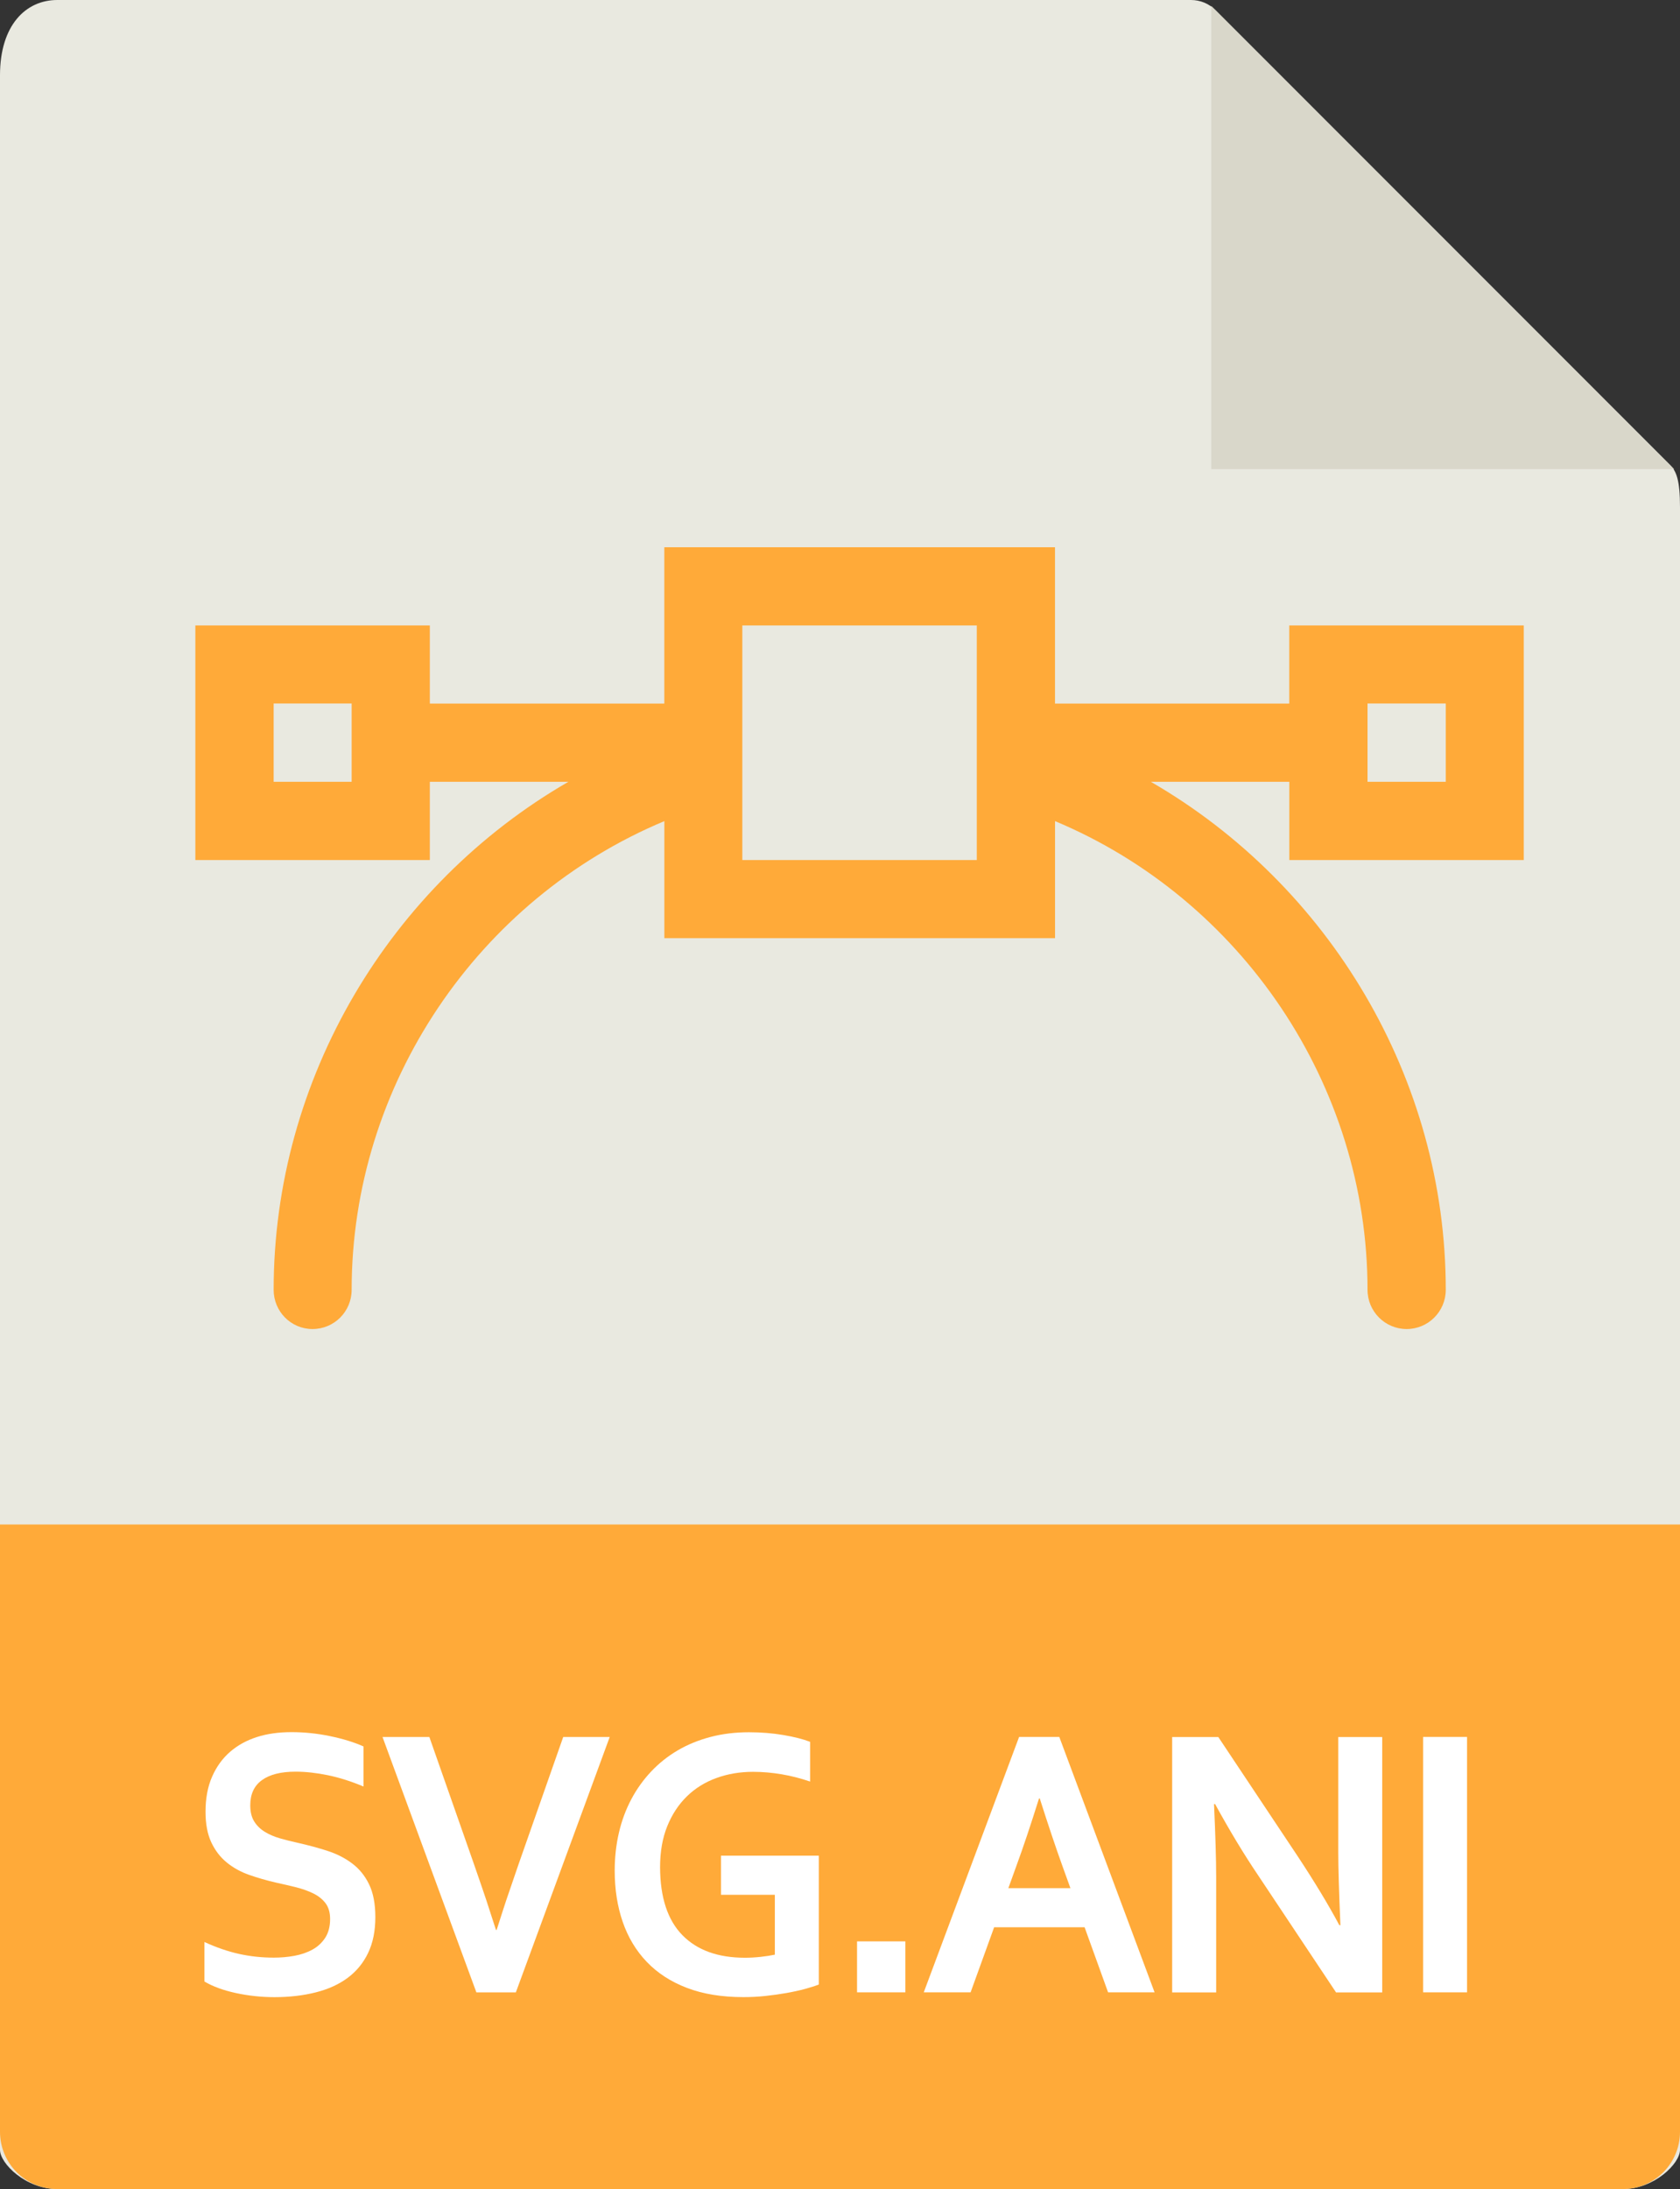 <?xml version="1.0" encoding="utf-8"?>
<!-- Generator: Adobe Illustrator 16.0.0, SVG Export Plug-In . SVG Version: 6.00 Build 0)  -->
<!DOCTYPE svg PUBLIC "-//W3C//DTD SVG 1.1//EN" "http://www.w3.org/Graphics/SVG/1.1/DTD/svg11.dtd">
<svg version="1.1" xmlns="http://www.w3.org/2000/svg" xmlns:xlink="http://www.w3.org/1999/xlink" x="0px" y="0px"
	 width="34.398px" height="44.801px" viewBox="0 0 34.398 44.801" enable-background="new 0 0 34.398 44.801" xml:space="preserve">
<rect x="0" y="0" width="34.398" height="44.801" fill="#333333" stroke="none"/>
<g id="Layer_1">
	<g>
		<g>
			<path fill="#E9E9E0" d="M24.387,0H1.172C0.523,0,0,0.523,0,1.539V44c0,0.275,0.523,0.801,1.172,0.801H33.23
				c0.645,0,1.168-0.525,1.168-0.801V10.383c0-0.559-0.074-0.738-0.203-0.867l-9.309-9.309C24.754,0.074,24.574,0,24.387,0L24.387,0
				z M24.387,0"/>
		</g>
		<g>
			<path fill="#D9D7CA" d="M24.801,0.121v9.48h9.477L24.801,0.121z M24.801,0.121"/>
		</g>
		<g>
			<path fill="#FFAA39" d="M33.23,44.801H1.172C0.523,44.801,0,44.276,0,43.629V31.2h34.398v12.43
				C34.398,44.276,33.875,44.801,33.23,44.801L33.23,44.801z M33.23,44.801"/>
		</g>
		<g>
			<path fill="#FFAA39" d="M31.199,17.602v-4.801h-4.801v1.598h-4.797v-3.199h-7.999v3.199H8.801v-1.598H4v4.801h4.801V16h2.837
				c-3.653,2.109-6.035,6.07-6.035,10.397c0,0.443,0.354,0.803,0.796,0.803c0.445,0,0.801-0.359,0.801-0.803
				c0-4.194,2.582-7.995,6.403-9.592v2.395h7.999v-2.395C25.418,18.402,28,22.203,28,26.397c0,0.443,0.359,0.803,0.801,0.803
				s0.801-0.359,0.801-0.803c0-4.327-2.387-8.288-6.039-10.397h2.836v1.602H31.199z M7.199,16H5.603v-1.602h1.597V16z M20,17.602
				h-4.801v-4.801H20V17.602z M28,14.398h1.602V16H28V14.398z M28,14.398"/>
		</g>
		<g>
			<path fill="#FFFFFF" d="M6.759,39.275c0-0.133-0.031-0.24-0.092-0.322c-0.062-0.082-0.145-0.149-0.25-0.201
				s-0.224-0.094-0.354-0.127c-0.131-0.033-0.269-0.064-0.414-0.096c-0.191-0.044-0.374-0.097-0.548-0.158
				c-0.174-0.061-0.327-0.146-0.459-0.254c-0.132-0.108-0.238-0.246-0.316-0.412c-0.078-0.167-0.118-0.375-0.118-0.625
				c0-0.276,0.045-0.516,0.136-0.721c0.09-0.205,0.214-0.374,0.369-0.508c0.156-0.134,0.338-0.234,0.548-0.301s0.445-0.1,0.708-0.1
				s0.525,0.027,0.79,0.082s0.493,0.125,0.684,0.211v0.82c-0.255-0.107-0.499-0.184-0.733-0.232
				c-0.234-0.048-0.454-0.072-0.66-0.072c-0.296,0-0.525,0.057-0.685,0.172c-0.161,0.115-0.241,0.287-0.241,0.516
				c0,0.133,0.026,0.242,0.079,0.328s0.125,0.157,0.215,0.213c0.09,0.056,0.195,0.101,0.312,0.135
				c0.118,0.034,0.243,0.065,0.375,0.094c0.208,0.047,0.407,0.101,0.597,0.162s0.358,0.146,0.505,0.256s0.264,0.252,0.349,0.428
				c0.086,0.176,0.129,0.4,0.129,0.674c0,0.281-0.049,0.525-0.147,0.73c-0.098,0.206-0.237,0.375-0.417,0.51
				c-0.18,0.134-0.398,0.234-0.656,0.299s-0.539,0.098-0.845,0.098c-0.267,0-0.53-0.028-0.789-0.084s-0.474-0.135-0.645-0.236
				v-0.809c0.243,0.112,0.479,0.193,0.709,0.244c0.23,0.051,0.468,0.076,0.713,0.076c0.142,0,0.282-0.012,0.419-0.037
				s0.26-0.067,0.37-0.127c0.109-0.06,0.196-0.141,0.263-0.244C6.726,39.553,6.759,39.426,6.759,39.275z"/>
			<path fill="#FFFFFF" d="M10.169,39.498c0.09-0.284,0.156-0.486,0.196-0.607c0.041-0.121,0.125-0.369,0.255-0.744l0.912-2.598
				h0.952l-1.922,5.227H9.754l-1.922-5.227h0.959l0.912,2.598c0.13,0.375,0.215,0.623,0.255,0.744s0.106,0.324,0.197,0.607H10.169z"
				/>
			<path fill="#FFFFFF" d="M15.865,38.779h-1.103v-0.801h2.003v2.637c-0.074,0.029-0.167,0.059-0.281,0.09s-0.241,0.059-0.382,0.084
				c-0.141,0.025-0.286,0.045-0.436,0.061s-0.297,0.023-0.445,0.023c-0.441,0-0.826-0.063-1.156-0.189s-0.604-0.304-0.823-0.533
				s-0.383-0.502-0.492-0.818c-0.109-0.316-0.164-0.666-0.164-1.049c0-0.271,0.029-0.529,0.086-0.775
				c0.057-0.246,0.142-0.474,0.253-0.684s0.247-0.399,0.406-0.568c0.159-0.169,0.341-0.314,0.545-0.434s0.429-0.211,0.673-0.275
				c0.244-0.064,0.505-0.096,0.785-0.096c0.248,0,0.482,0.019,0.706,0.057s0.405,0.084,0.547,0.139v0.813
				c-0.191-0.065-0.384-0.115-0.579-0.148s-0.392-0.051-0.59-0.051c-0.267,0-0.517,0.042-0.75,0.127
				c-0.232,0.084-0.434,0.209-0.604,0.375s-0.304,0.369-0.402,0.611s-0.147,0.522-0.147,0.84c0.002,0.617,0.154,1.08,0.456,1.389
				c0.302,0.309,0.729,0.463,1.283,0.463c0.103,0,0.209-0.006,0.32-0.018s0.207-0.027,0.291-0.045V38.779z"/>
			<path fill="#FFFFFF" d="M17.548,39.732h0.989v1.043h-0.989V39.732z"/>
			<path fill="#FFFFFF" d="M22.207,39.443h-1.852l-0.482,1.332h-0.959l1.952-5.227h0.823l1.951,5.227h-0.952L22.207,39.443z
				 M21.274,36.807c-0.172,0.547-0.325,1.004-0.46,1.371l-0.168,0.465h1.271l-0.168-0.465c-0.133-0.37-0.287-0.827-0.46-1.371
				H21.274z"/>
			<path fill="#FFFFFF" d="M26.563,37.979c0.353,0.534,0.639,1.008,0.86,1.422h0.022c-0.029-0.68-0.044-1.174-0.044-1.484v-2.367
				h0.9v5.227h-0.945l-1.602-2.406c-0.282-0.417-0.574-0.9-0.875-1.449h-0.022c0.029,0.641,0.044,1.137,0.044,1.488v2.367H24v-5.227
				h0.945L26.563,37.979z"/>
			<path fill="#FFFFFF" d="M29.138,40.775v-5.227h0.9v5.227H29.138z"/>
		</g>
	</g>
</g>
<g id="레이어_3" display="none">
</g>
</svg>
